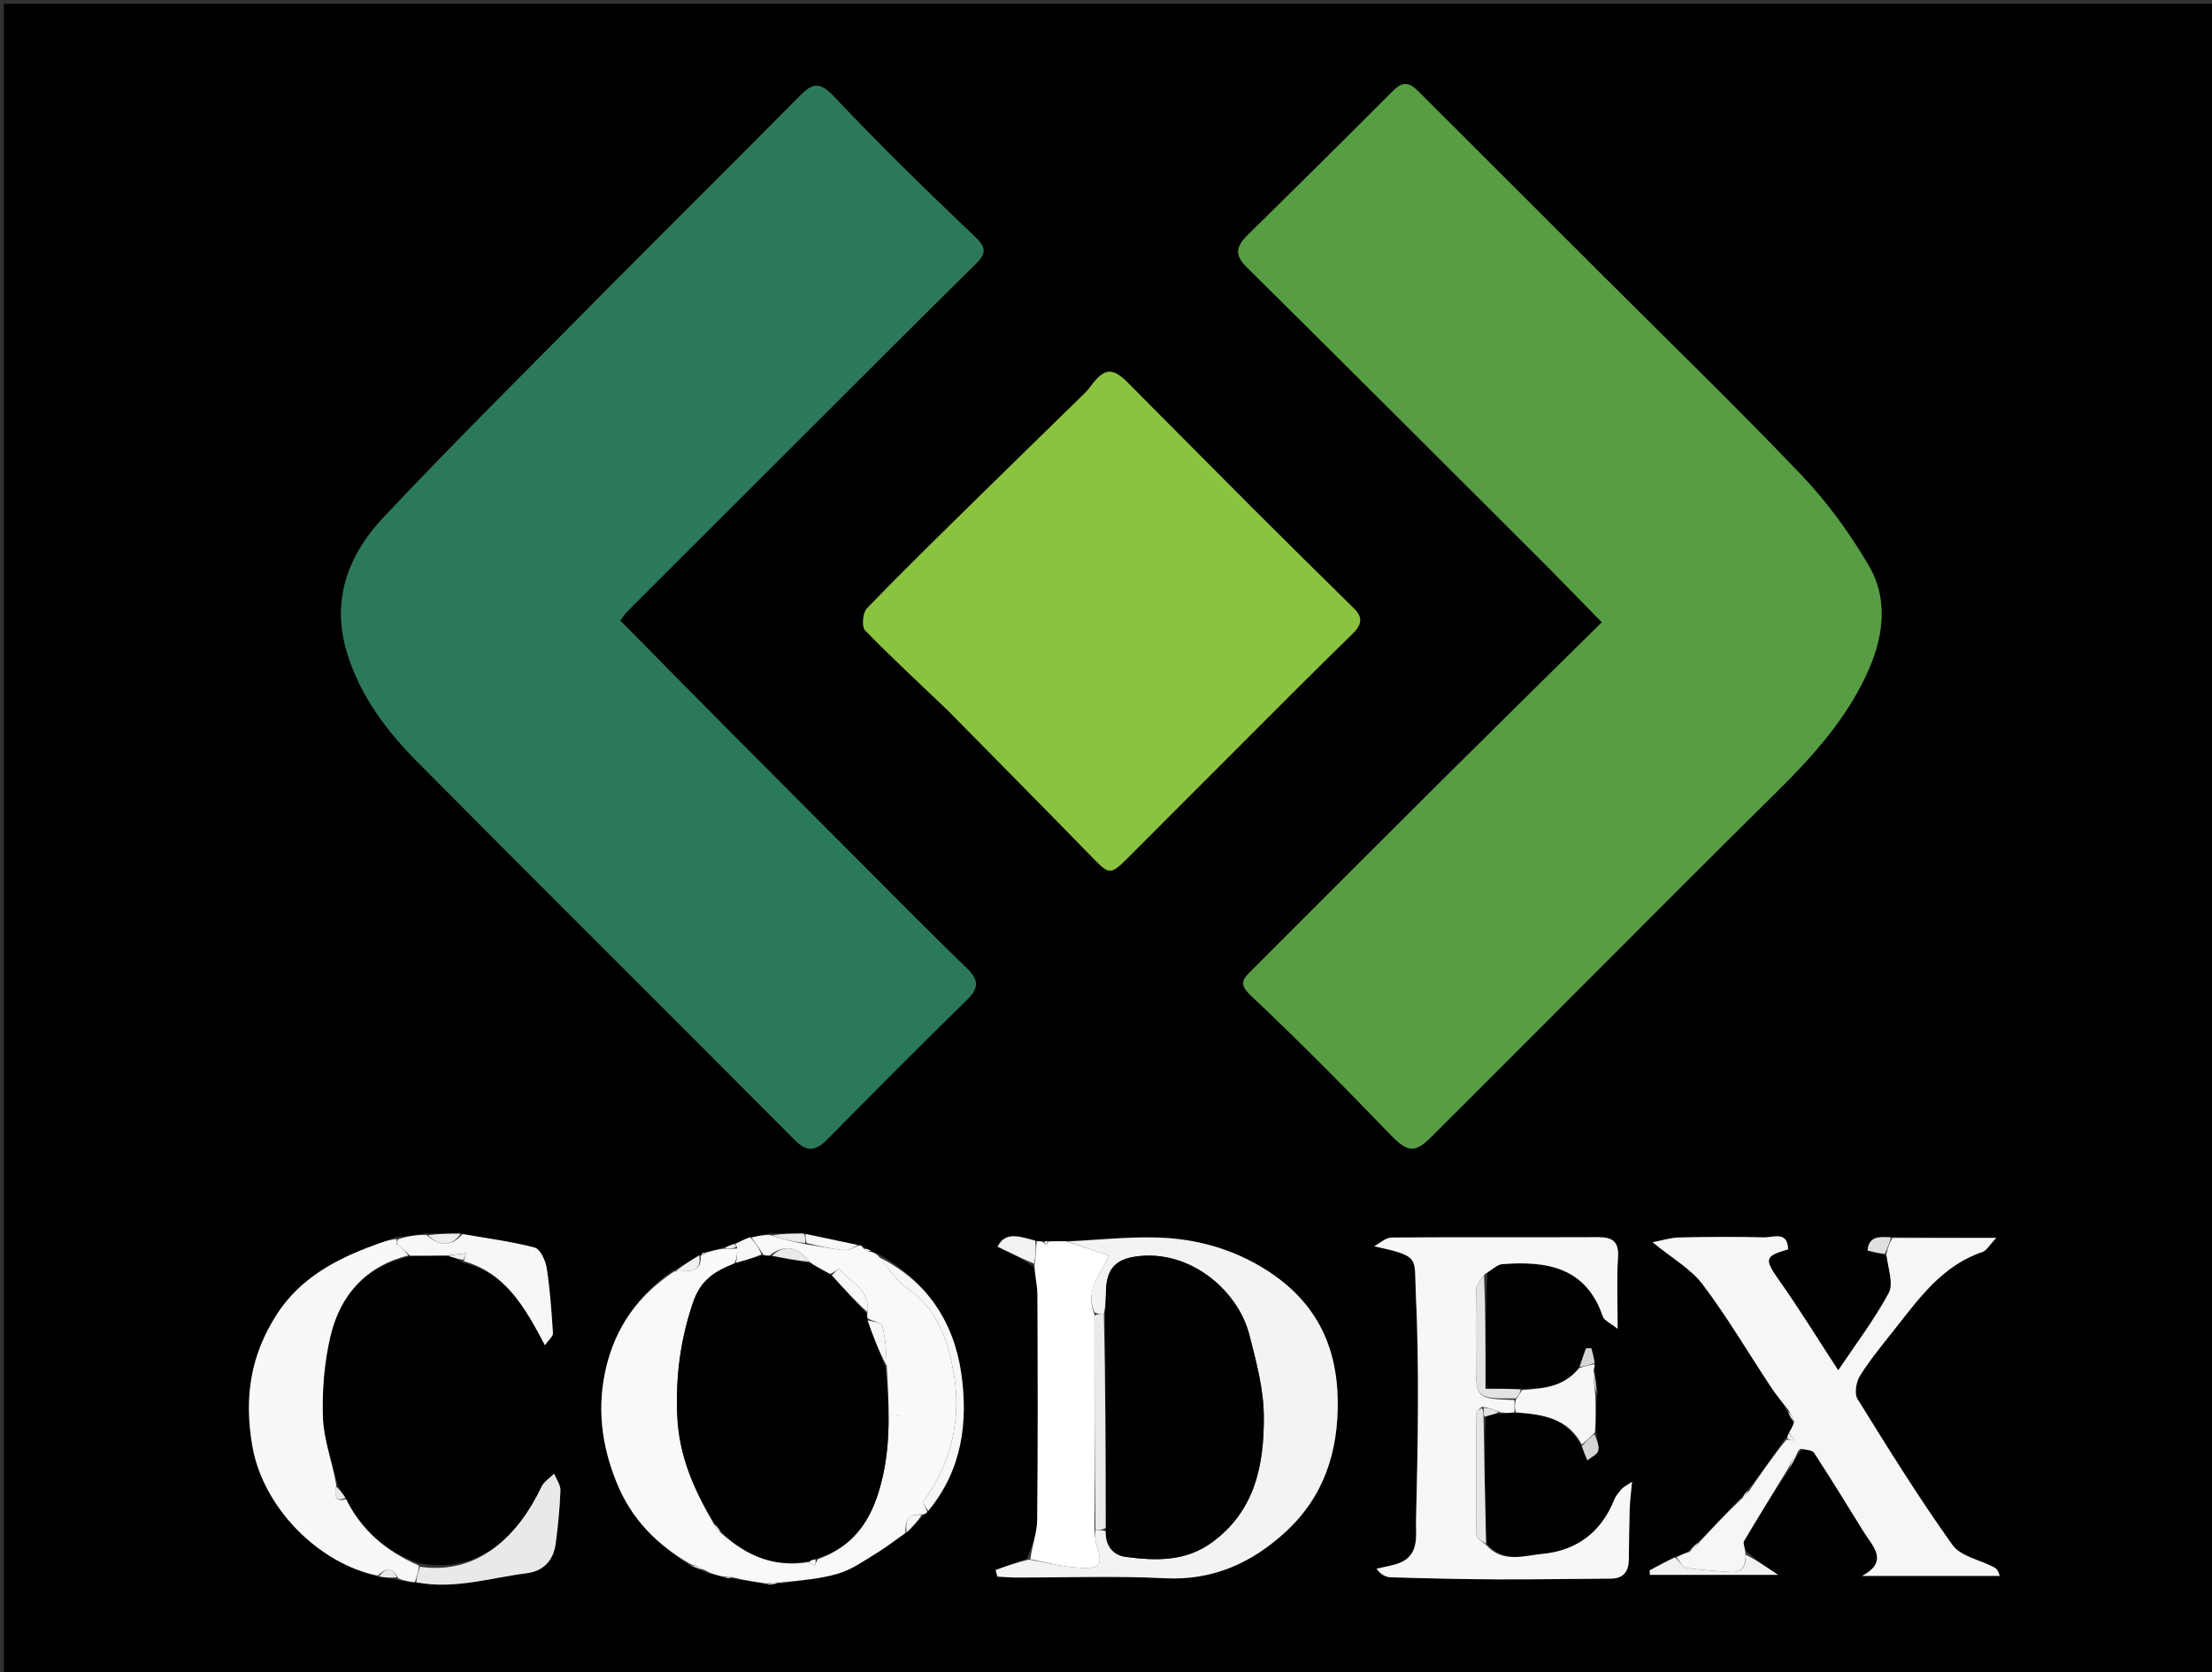 <svg version="1.1" id="Layer_1" xmlns="http://www.w3.org/2000/svg" xmlns:xlink="http://www.w3.org/1999/xlink" x="0px" y="0px"
	 width="100%" viewBox="0 0 574 434" enable-background="new 0 0 574 434" xml:space="preserve">
<rect x="0" y="0" width="574" height="434" fill="#333333" stroke="none"/>
<path fill="#000000" opacity="1" stroke="none" 
	d="
M357,435 
	C238,435 119.5,435 1,435 
	C1,290.333 1,145.667 1,1 
	C192.333,1 383.666,1 575,1 
	C575,145.667 575,290.333 575,435 
	C502.5,435 430,435 357,435 
M181.908,325.896 
	C181.908,325.896 181.815,325.762 181.113,325.878 
	C179.038,327.237 176.962,328.596 174.189,330 
	C165.457,336.246 159.699,344.608 157.262,355.009 
	C154.902,365.083 156.008,374.805 159.932,384.587 
	C163.823,394.288 170.447,400.89 179.404,406.53 
	C180.612,406.945 181.821,407.36 183.55,408.33 
	C185.012,408.626 186.473,408.922 188.37,409.625 
	C188.928,409.613 189.485,409.601 190.735,409.826 
	C193.492,410.209 196.25,410.591 199.372,411.41 
	C200.245,411.262 201.117,411.115 202.885,410.975 
	C207.805,410.158 212.861,409.798 217.599,408.374 
	C221.146,407.309 224.351,404.986 227.581,403.015 
	C230.138,401.454 232.502,399.577 235.566,397.607 
	C236.911,396.135 238.256,394.663 240.048,393.013 
	C240.367,392.858 240.54,392.603 241.164,391.961 
	C249.654,381.514 251.236,369.127 249.462,356.574 
	C247.56,343.118 240.519,332.403 227.799,325.356 
	C227.21,325.209 226.62,325.062 225.805,324.342 
	C225.217,324.191 224.629,324.04 223.91,323.379 
	C223.607,323.314 223.305,323.25 222.204,323.044 
	C217.808,322.113 213.412,321.182 208.197,320.068 
	C205.609,320.125 203.021,320.181 199.502,320.089 
	C198.003,320.462 196.503,320.836 194.327,321.039 
	C193.189,321.625 192.051,322.21 190.244,322.896 
	C189.462,323.176 188.681,323.456 187.164,323.908 
	C185.774,324.332 184.385,324.755 182.461,325.041 
	C182.23,325.298 181.999,325.554 181.908,325.896 
M385.538,367.474 
	C386.698,367.252 387.857,367.03 389.824,366.947 
	C390.881,366.812 391.937,366.677 393.84,366.645 
	C400.552,367.058 406.91,368.179 410.521,375.744 
	C410.985,376.829 411.449,377.913 411.913,378.998 
	C412.904,378.181 414.523,377.499 414.733,376.516 
	C415.03,375.129 414.285,373.519 414.224,371.243 
	C414.142,368.16 414.059,365.077 414.564,361.527 
	C414.263,359.428 413.961,357.328 413.797,354.849 
	C413.859,354.573 413.819,354.313 413.896,353.436 
	C413.581,352.272 413.267,351.107 412.953,349.943 
	C412.486,349.943 412.018,349.944 411.551,349.945 
	C410.945,351.607 410.338,353.27 409.266,355.557 
	C405.542,360.161 400.212,360.356 394.214,360.43 
	C391.453,360.43 388.692,360.43 385.482,360.43 
	C385.482,350.28 385.482,340.615 385.984,330.284 
	C387.253,329.525 388.479,328.198 389.799,328.096 
	C401.276,327.211 411.55,328.791 415.941,341.72 
	C416.281,342.72 417.815,343.314 419.77,344.878 
	C419.77,337.638 419.488,331.977 419.862,326.36 
	C420.144,322.125 418.372,321.075 414.578,321.091 
	C396.76,321.17 378.941,321.042 361.123,321.184 
	C359.602,321.196 358.092,322.658 356.576,323.446 
	C368.596,326.1 366.954,326.271 367.377,335.165 
	C368.318,354.953 367.933,374.822 367.452,394.643 
	C367.364,398.279 368.427,403.608 363.146,405.645 
	C361.248,406.377 359.176,406.656 357.183,407.142 
	C358.205,408.518 359.496,409.32 360.81,409.36 
	C370.066,409.639 379.327,409.864 388.587,409.907 
	C398.373,409.952 408.159,409.754 417.945,409.711 
	C421.34,409.695 422.631,407.83 422.675,404.711 
	C422.736,400.388 422.755,396.064 422.888,391.742 
	C422.951,389.671 423.234,387.606 423.502,384.574 
	C421.861,385.697 421.217,385.972 420.812,386.45 
	C420.078,387.316 419.279,388.22 418.869,389.252 
	C415.513,397.709 409.064,402.449 400.309,403.284 
	C395.5,403.743 389.974,405.759 385.536,400.23 
	C385.348,389.457 385.159,378.683 385.538,367.474 
M116.554,326.063 
	C117.663,326.388 118.771,326.713 120.193,327.727 
	C131.18,330.388 136.19,339.23 141.405,349.125 
	C142.417,347.677 143.539,346.813 143.488,346.025 
	C143.12,340.363 142.736,334.683 141.862,329.086 
	C141.557,327.135 140.177,324.167 138.731,323.788 
	C132.606,322.182 126.271,321.375 119.127,320.086 
	C116.414,320.145 113.7,320.203 110.228,320.1 
	C107.925,320.478 105.622,320.857 102.626,321.091 
	C100.898,321.745 99.178,322.423 97.439,323.049 
	C87.207,326.734 77.828,331.753 71.779,341.206 
	C65.104,351.636 63.271,362.443 65.47,375.244 
	C68.231,391.315 82.72,405.853 98.631,409.343 
	C100.096,409.451 101.562,409.558 103.679,410.196 
	C104.997,410.354 106.316,410.512 108.391,410.692 
	C118.029,412.558 127.261,409.493 136.643,408.318 
	C141.076,407.763 143.63,404.951 144.205,400.607 
	C144.811,396.033 145.268,391.424 145.434,386.818 
	C145.486,385.396 144.373,383.931 143.794,382.486 
	C142.681,383.599 141.153,384.517 140.521,385.857 
	C134.731,398.138 124.344,408.924 108.518,405.646 
	C100.097,402.579 93.779,397.137 89.541,388.459 
	C88.77,387.445 87.998,386.431 87.42,384.632 
	C86.141,379.091 83.991,373.578 83.802,367.999 
	C83.562,360.934 84.132,353.628 85.764,346.761 
	C88.291,336.124 94.901,328.593 106.896,325.973 
	C109.928,325.925 112.96,325.878 116.554,326.063 
M268.268,321.815 
	C264.709,320.979 260.942,319.441 258.856,323.557 
	C262.312,325.239 265.151,326.621 268.234,328.833 
	C268.573,331.252 269.196,333.67 269.206,336.09 
	C269.283,355.547 269.342,375.005 269.147,394.46 
	C269.114,397.777 267.843,401.082 266.428,404.567 
	C263.736,405.535 261.043,406.503 258.351,407.471 
	C258.506,408.043 258.661,408.614 258.816,409.186 
	C260.399,409.268 261.982,409.419 263.565,409.423 
	C276.477,409.453 289.415,408.957 302.294,409.611 
	C314.749,410.243 324.868,405.615 333.592,397.588 
	C343.47,388.499 347.322,376.889 347.134,363.437 
	C346.926,348.646 341.005,337.495 328.596,329.609 
	C319.908,324.088 310.283,321.455 300.165,321.18 
	C292.454,320.97 284.715,321.831 276.169,322.061 
	C274.783,322.108 273.397,322.155 271.5,322.043 
	C271.329,322.096 271.159,322.148 270.335,322.051 
	C269.894,322.095 269.452,322.139 268.268,321.815 
M453.251,386.944 
	C452.786,387.611 452.321,388.278 451.213,389.182 
	C447.811,392.862 444.409,396.542 440.398,400.416 
	C439.66,401.149 438.921,401.881 437.629,402.844 
	C436.755,403.286 435.88,403.728 434.272,404.228 
	C432.202,405.341 430.131,406.454 428.061,407.567 
	C428.09,407.954 428.12,408.34 428.149,408.727 
	C438.699,408.727 449.249,408.727 461.397,408.727 
	C457.883,406.362 455.431,404.712 452.866,402.186 
	C452.743,401.442 452.256,400.483 452.55,399.987 
	C456.311,393.645 460.184,387.37 464.682,380.814 
	C465.479,379.218 466.277,377.623 467.926,375.922 
	C468.896,376.294 470.311,376.377 470.767,377.081 
	C475.141,383.838 479.378,390.685 483.601,397.54 
	C485.908,401.286 490.307,405.179 483.197,409.012 
	C495.097,409.012 506.998,409.012 518.899,409.012 
	C518.498,407.399 517.93,407.01 517.323,406.697 
	C513.681,404.82 508.72,403.893 506.612,400.931 
	C497.889,388.675 489.924,375.869 481.998,363.068 
	C481.133,361.67 481.678,358.594 482.683,357 
	C485.347,352.779 488.563,348.896 491.667,344.965 
	C498.04,336.895 504.05,328.413 514.489,324.912 
	C515.492,324.576 516.16,323.239 518.02,321.267 
	C507.993,321.267 499.511,321.267 490.266,321.032 
	C487.682,320.99 484.968,320.746 484.61,324.546 
	C486.253,324.965 487.646,325.321 489.776,326.091 
	C489.965,329.299 491.406,333.181 490.108,335.588 
	C486.347,342.564 481.487,348.947 477.006,355.641 
	C471.605,347.362 466.871,339.635 461.646,332.256 
	C457.817,326.848 457.829,325.99 464.001,324.266 
	C463.883,319.368 460.124,321.2 457.764,321.142 
	C450.429,320.96 443.084,320.999 435.747,321.169 
	C433.462,321.222 431.192,321.964 428.837,322.406 
	C433.85,326.535 438.765,329.293 441.874,333.414 
	C448.274,341.895 453.682,351.124 459.562,360.002 
	C460.944,362.088 462.581,364.004 464.005,366.749 
	C464.393,367.477 464.781,368.205 465.51,369.703 
	C465.083,370.42 464.657,371.137 464.037,372.152 
	C463.928,372.486 463.818,372.82 463.08,373.516 
	C460.034,377.961 456.988,382.406 453.251,386.944 
M407.982,258.48 
	C425.613,240.86 443.166,223.159 460.907,205.65 
	C470.659,196.025 479.76,185.927 485.177,173.178 
	C488.869,164.489 489.826,155.107 484.954,146.825 
	C480.047,138.484 474.232,130.417 467.565,123.421 
	C450.91,105.944 433.547,89.14 416.464,72.071 
	C400.559,56.178 384.645,40.295 368.744,24.398 
	C366.64,22.294 364.749,20.327 361.711,23.372 
	C349.13,35.983 336.469,48.514 323.768,61.004 
	C320.93,63.795 320.166,66.025 323.461,69.285 
	C348.843,94.402 374.093,119.654 399.359,144.889 
	C404.704,150.227 409.947,155.668 415.667,161.501 
	C400.971,176.025 386.725,190.033 372.56,204.122 
	C356.619,219.978 340.753,235.907 324.851,251.801 
	C322.721,253.93 321.203,255.203 324.612,258.41 
	C336.968,270.034 348.892,282.132 360.67,294.348 
	C364.987,298.825 366.953,299.496 371.149,295.319 
	C383.288,283.235 395.374,271.097 407.982,258.48 
M158.538,74.038 
	C138.808,94.082 118.757,113.824 99.492,134.306 
	C90.523,143.842 85.918,155.553 89.987,169.162 
	C93.373,180.486 100.279,189.646 108.375,197.807 
	C140.865,230.559 173.625,263.042 206.139,295.769 
	C209.539,299.191 211.74,298.672 214.748,295.625 
	C226.794,283.421 238.889,271.261 251.139,259.261 
	C254.225,256.237 253.714,254.03 250.959,251.373 
	C245.925,246.518 240.976,241.575 236.034,236.627 
	C220.043,220.614 204.056,204.598 188.099,188.553 
	C179.082,179.486 170.126,170.359 160.969,161.083 
	C161.56,160.282 162.048,159.411 162.727,158.731 
	C179.242,142.204 195.771,125.691 212.309,109.187 
	C225.962,95.563 239.593,81.917 253.317,68.365 
	C256.123,65.594 255.782,64.087 252.834,61.286 
	C240.409,49.479 228.144,37.477 216.369,25.028 
	C212.805,21.259 210.944,21.46 207.712,24.726 
	C191.55,41.058 175.275,57.279 158.538,74.038 
M246.029,184.47 
	C258.627,197.261 271.275,210.003 283.793,222.872 
	C287.703,226.892 288.247,227.064 292.333,222.975 
	C306.579,208.717 320.812,194.447 335.068,180.201 
	C340.368,174.904 345.7,169.639 351.06,164.404 
	C353.168,162.345 353.832,160.371 351.452,158.027 
	C342.639,149.351 333.832,140.668 325.087,131.924 
	C314.228,121.067 303.447,110.131 292.6,99.262 
	C288.576,95.231 286.438,95.553 282.928,100.391 
	C282.059,101.588 280.92,102.598 279.854,103.642 
	C271.027,112.285 262.166,120.893 253.36,129.556 
	C243.827,138.933 234.252,148.272 224.959,157.882 
	C223.884,158.994 223.565,162.64 224.475,163.579 
	C231.272,170.59 238.468,177.214 246.029,184.47 
z"/>
<path fill="#579D43" opacity="1" stroke="none" 
	d="
M407.731,258.73 
	C395.374,271.097 383.288,283.235 371.149,295.319 
	C366.953,299.496 364.987,298.825 360.67,294.348 
	C348.892,282.132 336.968,270.034 324.612,258.41 
	C321.203,255.203 322.721,253.93 324.851,251.801 
	C340.753,235.907 356.619,219.978 372.56,204.122 
	C386.725,190.033 400.971,176.025 415.667,161.501 
	C409.947,155.668 404.704,150.227 399.359,144.889 
	C374.093,119.654 348.843,94.402 323.461,69.285 
	C320.166,66.025 320.93,63.795 323.768,61.004 
	C336.469,48.514 349.13,35.983 361.711,23.372 
	C364.749,20.327 366.64,22.294 368.744,24.398 
	C384.645,40.295 400.559,56.178 416.464,72.071 
	C433.547,89.14 450.91,105.944 467.565,123.421 
	C474.232,130.417 480.047,138.484 484.954,146.825 
	C489.826,155.107 488.869,164.489 485.177,173.178 
	C479.76,185.927 470.659,196.025 460.907,205.65 
	C443.166,223.159 425.613,240.86 407.731,258.73 
z"/>
<path fill="#2C795A" opacity="1" stroke="none" 
	d="
M158.789,73.788 
	C175.275,57.279 191.55,41.058 207.712,24.726 
	C210.944,21.46 212.805,21.259 216.369,25.028 
	C228.144,37.477 240.409,49.479 252.834,61.286 
	C255.782,64.087 256.123,65.594 253.317,68.365 
	C239.593,81.917 225.962,95.563 212.309,109.187 
	C195.771,125.691 179.242,142.204 162.727,158.731 
	C162.048,159.411 161.56,160.282 160.969,161.083 
	C170.126,170.359 179.082,179.486 188.099,188.553 
	C204.056,204.598 220.043,220.614 236.034,236.627 
	C240.976,241.575 245.925,246.518 250.959,251.373 
	C253.714,254.03 254.225,256.237 251.139,259.261 
	C238.889,271.261 226.794,283.421 214.748,295.625 
	C211.74,298.672 209.539,299.191 206.139,295.769 
	C173.625,263.042 140.865,230.559 108.375,197.807 
	C100.279,189.646 93.373,180.486 89.987,169.162 
	C85.918,155.553 90.523,143.842 99.492,134.306 
	C118.757,113.824 138.808,94.082 158.789,73.788 
z"/>
<path fill="#8AC33F" opacity="1" stroke="none" 
	d="
M245.784,184.215 
	C238.468,177.214 231.272,170.59 224.475,163.579 
	C223.565,162.64 223.884,158.994 224.959,157.882 
	C234.252,148.272 243.827,138.933 253.36,129.556 
	C262.166,120.893 271.027,112.285 279.854,103.642 
	C280.92,102.598 282.059,101.588 282.928,100.391 
	C286.438,95.553 288.576,95.231 292.6,99.262 
	C303.447,110.131 314.228,121.067 325.087,131.924 
	C333.832,140.668 342.639,149.351 351.452,158.027 
	C353.832,160.371 353.168,162.345 351.06,164.404 
	C345.7,169.639 340.368,174.904 335.068,180.201 
	C320.812,194.447 306.579,208.717 292.333,222.975 
	C288.247,227.064 287.703,226.892 283.793,222.872 
	C271.275,210.003 258.627,197.261 245.784,184.215 
z"/>
<path fill="#F9F9F9" opacity="1" stroke="none" 
	d="
M179.151,405.935 
	C170.447,400.89 163.823,394.288 159.932,384.587 
	C156.008,374.805 154.902,365.083 157.262,355.009 
	C159.699,344.608 165.457,336.246 174.956,329.99 
	C178.562,329.741 182.176,330.621 181.815,325.762 
	C181.815,325.762 181.908,325.896 182.081,325.838 
	C182.576,325.673 182.823,325.472 182.995,325.178 
	C184.385,324.755 185.774,324.332 187.679,324.09 
	C189.127,324.18 190.06,324.089 191.26,324.024 
	C191.35,325.296 191.174,326.542 190.651,327.886 
	C185.433,329.996 181.819,332.116 179.764,338.249 
	C176.54,347.869 175.344,357.1 175.735,367.183 
	C176.147,377.811 180.055,386.642 185.305,395.65 
	C185.831,396.679 186.443,397.328 187.369,398.099 
	C194.033,404.045 201.301,406.892 210.05,405.394 
	C210.535,405.948 210.97,406.207 211.405,406.466 
	C211.583,405.921 211.761,405.376 212.249,404.641 
	C222.739,400.933 226.89,392.916 229.091,383.077 
	C231.194,373.677 230.679,364.326 230.103,354.526 
	C229.998,350.779 229.796,347.356 228.958,344.097 
	C228.742,343.259 226.521,342.936 225.132,342.143 
	C225.016,341.576 224.955,341.249 225.141,340.594 
	C225.778,334.614 220.677,332.716 217.773,329.327 
	C217.72,329.265 216.416,330.275 215.379,330.613 
	C213.379,329.567 211.696,328.692 209.993,327.441 
	C207.047,323.397 203.263,322.923 199.658,325.885 
	C198.887,325.908 198.444,325.863 197.957,325.497 
	C196.943,323.855 195.973,322.532 195.003,321.209 
	C196.503,320.836 198.003,320.462 199.876,320.535 
	C203.158,321.649 206.067,322.317 209.324,322.959 
	C212.825,323.474 215.964,324.199 219.141,324.464 
	C220.383,324.568 221.712,323.642 223.002,323.185 
	C223.305,323.25 223.607,323.314 223.995,323.936 
	C224.73,324.634 225.381,324.775 226.031,324.915 
	C226.62,325.062 227.21,325.209 227.94,325.995 
	C230.627,329.344 232.805,332.582 235.79,334.662 
	C243.655,340.14 246.242,348.901 247.579,356.982 
	C249.462,368.356 246.827,379.762 239.675,389.549 
	C239.35,389.995 240.242,391.329 240.566,392.249 
	C240.54,392.603 240.367,392.858 239.409,393.058 
	C235.135,392.779 234.933,395.221 234.953,397.841 
	C232.502,399.577 230.138,401.454 227.581,403.015 
	C224.351,404.986 221.146,407.309 217.599,408.374 
	C212.861,409.798 207.805,410.158 202.248,410.737 
	C200.743,410.656 199.875,410.815 199.007,410.973 
	C196.25,410.591 193.492,410.209 190.34,409.43 
	C189.275,409.095 188.605,409.157 187.935,409.218 
	C186.473,408.922 185.012,408.626 183.285,407.719 
	C181.731,406.717 180.441,406.326 179.151,405.935 
M233.353,367.525 
	C233.151,367.472 232.95,367.419 232.748,367.367 
	C232.878,367.495 233.007,367.624 233.353,367.525 
M232.42,370.484 
	C232.42,370.484 232.522,370.425 232.42,370.484 
z"/>
<path fill="#F6F6F6" opacity="1" stroke="none" 
	d="
M491.029,321.267 
	C499.511,321.267 507.993,321.267 518.02,321.267 
	C516.16,323.239 515.492,324.576 514.489,324.912 
	C504.05,328.413 498.04,336.895 491.667,344.965 
	C488.563,348.896 485.347,352.779 482.683,357 
	C481.678,358.594 481.133,361.67 481.998,363.068 
	C489.924,375.869 497.889,388.675 506.612,400.931 
	C508.72,403.893 513.681,404.82 517.323,406.697 
	C517.93,407.01 518.498,407.399 518.899,409.012 
	C506.998,409.012 495.097,409.012 483.197,409.012 
	C490.307,405.179 485.908,401.286 483.601,397.54 
	C479.378,390.685 475.141,383.838 470.767,377.081 
	C470.311,376.377 468.896,376.294 467.143,376.02 
	C465.583,377.77 464.806,379.424 464.029,381.077 
	C460.184,387.37 456.311,393.645 452.55,399.987 
	C452.256,400.483 452.743,401.442 452.921,403.032 
	C453.221,406.883 451.763,408.21 448.839,407.982 
	C445.064,407.688 441.264,407.507 437.54,406.887 
	C436.571,406.726 435.843,405.115 435.005,404.17 
	C435.88,403.728 436.755,403.286 438.29,402.811 
	C439.636,401.926 440.322,401.074 441.007,400.223 
	C444.409,396.542 447.811,392.862 451.878,389.035 
	C453.009,388.208 453.475,387.53 453.942,386.851 
	C456.988,382.406 460.034,377.961 463.533,373.669 
	C464.556,373.819 465.126,373.816 465.697,373.812 
	C465.209,373.16 464.72,372.507 464.231,371.855 
	C464.657,371.137 465.083,370.42 465.563,369.109 
	C465.111,367.676 464.606,366.837 464.101,365.998 
	C462.581,364.004 460.944,362.088 459.562,360.002 
	C453.682,351.124 448.274,341.895 441.874,333.414 
	C438.765,329.293 433.85,326.535 428.837,322.406 
	C431.192,321.964 433.462,321.222 435.747,321.169 
	C443.084,320.999 450.429,320.96 457.764,321.142 
	C460.124,321.2 463.883,319.368 464.001,324.266 
	C457.829,325.99 457.817,326.848 461.646,332.256 
	C466.871,339.635 471.605,347.362 477.006,355.641 
	C481.487,348.947 486.347,342.564 490.108,335.588 
	C491.406,333.181 489.965,329.299 489.483,325.58 
	C489.803,323.802 490.416,322.535 491.029,321.267 
z"/>
<path fill="#F7F7F7" opacity="1" stroke="none" 
	d="
M392.994,366.542 
	C391.937,366.677 390.881,366.812 389.336,366.537 
	C387.567,365.76 386.287,365.392 384.61,365.112 
	C383.84,365.696 383.142,366.191 383.138,366.691 
	C383.05,377.267 382.974,387.844 383.134,398.417 
	C383.148,399.315 384.842,400.187 385.755,401.072 
	C389.974,405.759 395.5,403.743 400.309,403.284 
	C409.064,402.449 415.513,397.709 418.869,389.252 
	C419.279,388.22 420.078,387.316 420.812,386.45 
	C421.217,385.972 421.861,385.697 423.502,384.574 
	C423.234,387.606 422.951,389.671 422.888,391.742 
	C422.755,396.064 422.736,400.388 422.675,404.711 
	C422.631,407.83 421.34,409.695 417.945,409.711 
	C408.159,409.754 398.373,409.952 388.587,409.907 
	C379.327,409.864 370.066,409.639 360.81,409.36 
	C359.496,409.32 358.205,408.518 357.183,407.142 
	C359.176,406.656 361.248,406.377 363.146,405.645 
	C368.427,403.608 367.364,398.279 367.452,394.643 
	C367.933,374.822 368.318,354.953 367.377,335.165 
	C366.954,326.271 368.596,326.1 356.576,323.446 
	C358.092,322.658 359.602,321.196 361.123,321.184 
	C378.941,321.042 396.76,321.17 414.578,321.091 
	C418.372,321.075 420.144,322.125 419.862,326.36 
	C419.488,331.977 419.77,337.638 419.77,344.878 
	C417.815,343.314 416.281,342.72 415.941,341.72 
	C411.55,328.791 401.276,327.211 389.799,328.096 
	C388.479,328.198 387.253,329.525 385.358,330.649 
	C384.158,332.201 383.119,333.375 383.085,334.578 
	C382.911,340.772 382.991,346.974 382.988,353.173 
	C382.984,362.981 382.986,362.981 393,363.36 
	C392.998,364.656 392.996,365.599 392.994,366.542 
z"/>
<path fill="#F2F3F2" opacity="1" stroke="none" 
	d="
M276.989,322.215 
	C284.715,321.831 292.454,320.97 300.165,321.18 
	C310.283,321.455 319.908,324.088 328.596,329.609 
	C341.005,337.495 346.926,348.646 347.134,363.437 
	C347.322,376.889 343.47,388.499 333.592,397.588 
	C324.868,405.615 314.749,410.243 302.294,409.611 
	C289.415,408.957 276.477,409.453 263.565,409.423 
	C261.982,409.419 260.399,409.268 258.816,409.186 
	C258.661,408.614 258.506,408.043 258.351,407.471 
	C261.043,406.503 263.736,405.535 266.998,404.753 
	C271.844,405.625 276.103,406.703 280.402,406.898 
	C285.69,407.139 286.181,406.053 284.516,400.877 
	C284.123,399.656 284.172,398.292 284.253,397.088 
	C285.271,397.128 286.054,397.074 286.912,397.406 
	C286.777,401.469 289.093,403.674 292.142,404.07 
	C299.875,405.075 307.579,405.347 314.476,400.323 
	C325.751,392.109 328.041,380.049 327.948,367.507 
	C327.896,360.47 325.975,353.35 324.202,346.446 
	C321.31,335.187 309.544,324.968 296.346,325.942 
	C289.757,326.428 287.059,328.913 286.983,335.507 
	C286.962,337.335 286.855,339.163 286.44,340.99 
	C285.397,340.994 284.702,340.999 284.003,340.6 
	C281.137,334.135 286.643,329.77 287.618,325.834 
	C283.514,324.437 280.251,323.326 276.989,322.215 
z"/>
<path fill="#F8F8F8" opacity="1" stroke="none" 
	d="
M98.021,408.927 
	C82.72,405.853 68.231,391.315 65.47,375.244 
	C63.271,362.443 65.104,351.636 71.779,341.206 
	C77.828,331.753 87.207,326.734 97.439,323.049 
	C99.178,322.423 100.898,321.745 102.875,321.597 
	C103.083,322.397 103.042,322.69 102.865,323.042 
	C102.825,323.065 102.92,323.031 103.343,323.032 
	C104.447,323.984 105.223,324.902 105.999,325.82 
	C94.901,328.593 88.291,336.124 85.764,346.761 
	C84.132,353.628 83.562,360.934 83.802,367.999 
	C83.991,373.578 86.141,379.091 87.262,385.394 
	C86.842,388.191 86.826,389.998 89.785,389.067 
	C93.779,397.137 100.097,402.579 108.733,406.33 
	C108.509,408.232 108.072,409.451 107.634,410.67 
	C106.316,410.512 104.997,410.354 103.311,409.618 
	C101.372,405.951 99.695,407.498 98.021,408.927 
z"/>
<path fill="#FFFFFF" opacity="1" stroke="none" 
	d="
M276.579,322.138 
	C280.251,323.326 283.514,324.437 287.618,325.834 
	C286.643,329.77 281.137,334.135 284.001,341.068 
	C284.008,360.292 284.013,378.642 284.018,396.993 
	C284.172,398.292 284.123,399.656 284.516,400.877 
	C286.181,406.053 285.69,407.139 280.402,406.898 
	C276.103,406.703 271.844,405.625 267.355,404.665 
	C267.843,401.082 269.114,397.777 269.147,394.46 
	C269.342,375.005 269.283,355.547 269.206,336.09 
	C269.196,333.67 268.573,331.252 268.445,328.379 
	C268.775,326.011 268.892,324.097 269.01,322.183 
	C269.452,322.139 269.894,322.095 270.679,322.357 
	C271.183,322.899 271.343,323.135 271.502,323.372 
	C271.672,322.982 271.842,322.592 272.012,322.202 
	C273.397,322.155 274.783,322.108 276.579,322.138 
z"/>
<path fill="#E9E9E9" opacity="1" stroke="none" 
	d="
M108.012,410.681 
	C108.072,409.451 108.509,408.232 108.94,406.617 
	C124.344,408.924 134.731,398.138 140.521,385.857 
	C141.153,384.517 142.681,383.599 143.794,382.486 
	C144.373,383.931 145.486,385.396 145.434,386.818 
	C145.268,391.424 144.811,396.033 144.205,400.607 
	C143.63,404.951 141.076,407.763 136.643,408.318 
	C127.261,409.493 118.029,412.558 108.012,410.681 
z"/>
<path fill="#F7F7F7" opacity="1" stroke="none" 
	d="
M103.002,322.984 
	C103.042,322.69 103.083,322.397 103.221,321.669 
	C105.622,320.857 107.925,320.478 110.674,320.498 
	C114.292,323.669 117.257,323.465 120.013,320.276 
	C126.271,321.375 132.606,322.182 138.731,323.788 
	C140.177,324.167 141.557,327.135 141.862,329.086 
	C142.736,334.683 143.12,340.363 143.488,346.025 
	C143.539,346.813 142.417,347.677 141.405,349.125 
	C136.19,339.23 131.18,330.388 120.354,327.328 
	C120.651,326.36 120.787,325.791 120.924,325.223 
	C119.28,325.425 117.636,325.627 115.993,325.83 
	C112.96,325.878 109.928,325.925 106.447,325.897 
	C105.223,324.902 104.447,323.984 103.335,323.033 
	C103,323 103.002,322.984 103.002,322.984 
z"/>
<path fill="#F7F7F7" opacity="1" stroke="none" 
	d="
M393.417,366.593 
	C392.996,365.599 392.998,364.656 393.335,363.299 
	C394.1,362.179 394.531,361.473 394.961,360.766 
	C400.212,360.356 405.542,360.161 409.72,355.128 
	C411.341,354.489 412.509,354.278 413.676,354.068 
	C413.819,354.313 413.859,354.573 413.54,355.464 
	C413.514,358.051 413.746,360.023 413.977,361.994 
	C414.059,365.077 414.142,368.16 413.862,371.799 
	C412.489,373.211 411.479,374.068 410.469,374.924 
	C406.91,368.179 400.552,367.058 393.417,366.593 
z"/>
<path fill="#F7F7F7" opacity="1" stroke="none" 
	d="
M240.865,392.105 
	C240.242,391.329 239.35,389.995 239.675,389.549 
	C246.827,379.762 249.462,368.356 247.579,356.982 
	C246.242,348.901 243.655,340.14 235.79,334.662 
	C232.805,332.582 230.627,329.344 228.053,326.281 
	C240.519,332.403 247.56,343.118 249.462,356.574 
	C251.236,369.127 249.654,381.514 240.865,392.105 
z"/>
<path fill="#F1F1F1" opacity="1" stroke="none" 
	d="
M434.639,404.199 
	C435.843,405.115 436.571,406.726 437.54,406.887 
	C441.264,407.507 445.064,407.688 448.839,407.982 
	C451.763,408.21 453.221,406.883 452.977,403.47 
	C455.431,404.712 457.883,406.362 461.397,408.727 
	C449.249,408.727 438.699,408.727 428.149,408.727 
	C428.12,408.34 428.09,407.954 428.061,407.567 
	C430.131,406.454 432.202,405.341 434.639,404.199 
z"/>
<path fill="#E3E3E3" opacity="1" stroke="none" 
	d="
M394.588,360.598 
	C394.531,361.473 394.1,362.179 393.335,362.945 
	C382.986,362.981 382.984,362.981 382.988,353.173 
	C382.991,346.974 382.911,340.772 383.085,334.578 
	C383.119,333.375 384.158,332.201 385.107,330.982 
	C385.482,340.615 385.482,350.28 385.482,360.43 
	C388.692,360.43 391.453,360.43 394.588,360.598 
z"/>
<path fill="#E7E6E7" opacity="1" stroke="none" 
	d="
M385.646,400.651 
	C384.842,400.187 383.148,399.315 383.134,398.417 
	C382.974,387.844 383.05,377.267 383.138,366.691 
	C383.142,366.191 383.84,365.696 384.609,365.472 
	C384.991,366.466 384.981,367.188 384.97,367.91 
	C385.159,378.683 385.348,389.457 385.646,400.651 
z"/>
<path fill="#F2F3F2" opacity="1" stroke="none" 
	d="
M268.639,321.999 
	C268.892,324.097 268.775,326.011 268.323,327.964 
	C265.151,326.621 262.312,325.239 258.856,323.557 
	C260.942,319.441 264.709,320.979 268.639,321.999 
z"/>
<path fill="#F7F7F7" opacity="1" stroke="none" 
	d="
M222.603,323.115 
	C221.712,323.642 220.383,324.568 219.141,324.464 
	C215.964,324.199 212.825,323.474 209.332,322.618 
	C209,321.619 209.008,320.935 209.015,320.251 
	C213.412,321.182 217.808,322.113 222.603,323.115 
z"/>
<path fill="#F7F7F7" opacity="1" stroke="none" 
	d="
M190.998,327.788 
	C191.174,326.542 191.35,325.296 191.249,323.723 
	C190.953,323.196 190.933,322.996 190.913,322.796 
	C192.051,322.21 193.189,321.625 194.665,321.124 
	C195.973,322.532 196.943,323.855 197.587,325.576 
	C195.174,326.58 193.086,327.184 190.998,327.788 
z"/>
<path fill="#D5D5D5" opacity="1" stroke="none" 
	d="
M410.495,375.334 
	C411.479,374.068 412.489,373.211 413.742,372.18 
	C414.285,373.519 415.03,375.129 414.733,376.516 
	C414.523,377.499 412.904,378.181 411.913,378.998 
	C411.449,377.913 410.985,376.829 410.495,375.334 
z"/>
<path fill="#DFE1E0" opacity="1" stroke="none" 
	d="
M490.647,321.15 
	C490.416,322.535 489.803,323.802 489.114,325.373 
	C487.646,325.321 486.253,324.965 484.61,324.546 
	C484.968,320.746 487.682,320.99 490.647,321.15 
z"/>
<path fill="#EAEAEA" opacity="1" stroke="none" 
	d="
M208.606,320.16 
	C209.008,320.935 209,321.619 208.985,322.644 
	C206.067,322.317 203.158,321.649 200.341,320.609 
	C203.021,320.181 205.609,320.125 208.606,320.16 
z"/>
<path fill="#EDEDED" opacity="1" stroke="none" 
	d="
M119.57,320.181 
	C117.257,323.465 114.292,323.669 111.053,320.58 
	C113.7,320.203 116.414,320.145 119.57,320.181 
z"/>
<path fill="#D5D5D5" opacity="1" stroke="none" 
	d="
M413.786,353.752 
	C412.509,354.278 411.341,354.489 409.953,354.815 
	C410.338,353.27 410.945,351.607 411.551,349.945 
	C412.018,349.944 412.486,349.943 412.953,349.943 
	C413.267,351.107 413.581,352.272 413.786,353.752 
z"/>
<path fill="#F1F1F1" opacity="1" stroke="none" 
	d="
M181.464,325.82 
	C182.176,330.621 178.562,329.741 175.305,329.968 
	C176.962,328.596 179.038,327.237 181.464,325.82 
z"/>
<path fill="#F7F7F7" opacity="1" stroke="none" 
	d="
M235.259,397.724 
	C234.933,395.221 235.135,392.779 239.185,393.147 
	C238.256,394.663 236.911,396.135 235.259,397.724 
z"/>
<path fill="#E9E9E9" opacity="1" stroke="none" 
	d="
M98.326,409.135 
	C99.695,407.498 101.372,405.951 102.985,409.353 
	C101.562,409.558 100.096,409.451 98.326,409.135 
z"/>
<path fill="#EDEDED" opacity="1" stroke="none" 
	d="
M116.274,325.946 
	C117.636,325.627 119.28,325.425 120.924,325.223 
	C120.787,325.791 120.651,326.36 120.196,326.984 
	C118.771,326.713 117.663,326.388 116.274,325.946 
z"/>
<path fill="#D5D5D5" opacity="1" stroke="none" 
	d="
M414.271,361.761 
	C413.746,360.023 413.514,358.051 413.471,355.654 
	C413.961,357.328 414.263,359.428 414.271,361.761 
z"/>
<path fill="#E3E3E3" opacity="1" stroke="none" 
	d="
M385.254,367.692 
	C384.981,367.188 384.991,366.466 385.004,365.384 
	C386.287,365.392 387.567,365.76 388.932,366.468 
	C387.857,367.03 386.698,367.252 385.254,367.692 
z"/>
<path fill="#F1F1F1" opacity="1" stroke="none" 
	d="
M464.356,380.945 
	C464.806,379.424 465.583,377.77 466.717,376.072 
	C466.277,377.623 465.479,379.218 464.356,380.945 
z"/>
<path fill="#E2E2E2" opacity="1" stroke="none" 
	d="
M179.278,406.233 
	C180.441,406.326 181.731,406.717 183.025,407.441 
	C181.821,407.36 180.612,406.945 179.278,406.233 
z"/>
<path fill="#E9E9E9" opacity="1" stroke="none" 
	d="
M89.663,388.763 
	C86.826,389.998 86.842,388.191 87.165,385.786 
	C87.998,386.431 88.77,387.445 89.663,388.763 
z"/>
<path fill="#F1F1F1" opacity="1" stroke="none" 
	d="
M464.053,366.373 
	C464.606,366.837 465.111,367.676 465.393,368.724 
	C464.781,368.205 464.393,367.477 464.053,366.373 
z"/>
<path fill="#F1F1F1" opacity="1" stroke="none" 
	d="
M464.134,372.004 
	C464.72,372.507 465.209,373.16 465.697,373.812 
	C465.126,373.816 464.556,373.819 463.847,373.488 
	C463.818,372.82 463.928,372.486 464.134,372.004 
z"/>
<path fill="#E2E2E2" opacity="1" stroke="none" 
	d="
M199.19,411.192 
	C199.875,410.815 200.743,410.656 201.8,410.733 
	C201.117,411.115 200.245,411.262 199.19,411.192 
z"/>
<path fill="#EAEAEA" opacity="1" stroke="none" 
	d="
M190.578,322.846 
	C190.933,322.996 190.953,323.196 190.983,323.697 
	C190.06,324.089 189.127,324.18 188.046,324.003 
	C188.681,323.456 189.462,323.176 190.578,322.846 
z"/>
<path fill="#F1F1F1" opacity="1" stroke="none" 
	d="
M440.703,400.319 
	C440.322,401.074 439.636,401.926 438.566,402.695 
	C438.921,401.881 439.66,401.149 440.703,400.319 
z"/>
<path fill="#E2E2E2" opacity="1" stroke="none" 
	d="
M188.153,409.422 
	C188.605,409.157 189.275,409.095 189.993,409.311 
	C189.485,409.601 188.928,409.613 188.153,409.422 
z"/>
<path fill="#F7F7F7" opacity="1" stroke="none" 
	d="
M225.918,324.629 
	C225.381,324.775 224.73,324.634 224.06,324.192 
	C224.629,324.04 225.217,324.191 225.918,324.629 
z"/>
<path fill="#F1F1F1" opacity="1" stroke="none" 
	d="
M453.596,386.897 
	C453.475,387.53 453.009,388.208 452.199,388.916 
	C452.321,388.278 452.786,387.611 453.596,386.897 
z"/>
<path fill="#F2F3F2" opacity="1" stroke="none" 
	d="
M271.756,322.123 
	C271.842,322.592 271.672,322.982 271.502,323.372 
	C271.343,323.135 271.183,322.899 271.006,322.432 
	C271.159,322.148 271.329,322.096 271.756,322.123 
z"/>
<path fill="#F1F1F1" opacity="1" stroke="none" 
	d="
M182.728,325.11 
	C182.823,325.472 182.576,325.673 182.011,325.796 
	C181.999,325.554 182.23,325.298 182.728,325.11 
z"/>
<path fill="#010101" opacity="1" stroke="none" 
	d="
M190.651,327.886 
	C193.086,327.184 195.174,326.58 197.632,325.896 
	C198.444,325.863 198.887,325.908 200.034,325.978 
	C203.831,326.607 206.922,327.212 210.013,327.817 
	C211.696,328.692 213.379,329.567 215.585,330.854 
	C219.025,334.487 221.942,337.708 224.859,340.928 
	C224.955,341.249 225.016,341.576 225.04,342.44 
	C226.614,346.951 228.192,350.932 229.77,354.912 
	C230.679,364.326 231.194,373.677 229.091,383.077 
	C226.89,392.916 222.739,400.933 211.92,404.531 
	C210.854,404.773 210.427,404.936 209.999,405.099 
	C201.301,406.892 194.033,404.045 187.338,397.762 
	C186.459,396.627 185.926,395.948 185.393,395.27 
	C180.055,386.642 176.147,377.811 175.735,367.183 
	C175.344,357.1 176.54,347.869 179.764,338.249 
	C181.819,332.116 185.433,329.996 190.651,327.886 
z"/>
<path fill="#F7F7F7" opacity="1" stroke="none" 
	d="
M225.141,340.594 
	C221.942,337.708 219.025,334.487 215.902,331.026 
	C216.416,330.275 217.72,329.265 217.773,329.327 
	C220.677,332.716 225.778,334.614 225.141,340.594 
z"/>
<path fill="#F7F7F7" opacity="1" stroke="none" 
	d="
M230.103,354.526 
	C228.192,350.932 226.614,346.951 225.128,342.674 
	C226.521,342.936 228.742,343.259 228.958,344.097 
	C229.796,347.356 229.998,350.779 230.103,354.526 
z"/>
<path fill="#EAEAEA" opacity="1" stroke="none" 
	d="
M209.993,327.441 
	C206.922,327.212 203.831,326.607 200.363,325.909 
	C203.263,322.923 207.047,323.397 209.993,327.441 
z"/>
<path fill="#F7F7F7" opacity="1" stroke="none" 
	d="
M210.05,405.394 
	C210.427,404.936 210.854,404.773 211.61,404.721 
	C211.761,405.376 211.583,405.921 211.405,406.466 
	C210.97,406.207 210.535,405.948 210.05,405.394 
z"/>
<path fill="#E7E7E7" opacity="1" stroke="none" 
	d="
M185.305,395.65 
	C185.926,395.948 186.459,396.627 187.024,397.641 
	C186.443,397.328 185.831,396.679 185.305,395.65 
z"/>
<path fill="#F7F7F7" opacity="1" stroke="none" 
	d="
M233.245,367.639 
	C233.007,367.624 232.878,367.495 232.748,367.367 
	C232.95,367.419 233.151,367.472 233.245,367.639 
z"/>
<path fill="#F7F7F7" opacity="1" stroke="none" 
	d="
M232.471,370.454 
	C232.522,370.425 232.42,370.484 232.471,370.454 
z"/>
<path fill="#010101" opacity="1" stroke="none" 
	d="
M286.788,340.991 
	C286.855,339.163 286.962,337.335 286.983,335.507 
	C287.059,328.913 289.757,326.428 296.346,325.942 
	C309.544,324.968 321.31,335.187 324.202,346.446 
	C325.975,353.35 327.896,360.47 327.948,367.507 
	C328.041,380.049 325.751,392.109 314.476,400.323 
	C307.579,405.347 299.875,405.075 292.142,404.07 
	C289.093,403.674 286.777,401.469 286.989,396.941 
	C286.923,377.724 286.855,359.357 286.788,340.991 
z"/>
<path fill="#EBE9EA" opacity="1" stroke="none" 
	d="
M286.44,340.99 
	C286.855,359.357 286.923,377.724 286.913,396.555 
	C286.054,397.074 285.271,397.128 284.253,397.088 
	C284.013,378.642 284.008,360.292 284.005,341.473 
	C284.702,340.999 285.397,340.994 286.44,340.99 
z"/>
<path fill="#EDEDED" opacity="1" stroke="none" 
	d="
M103.008,322.999 
	C102.92,323.031 102.825,323.065 102.865,323.042 
	C103.002,322.984 103,323 103.008,322.999 
z"/>
</svg>